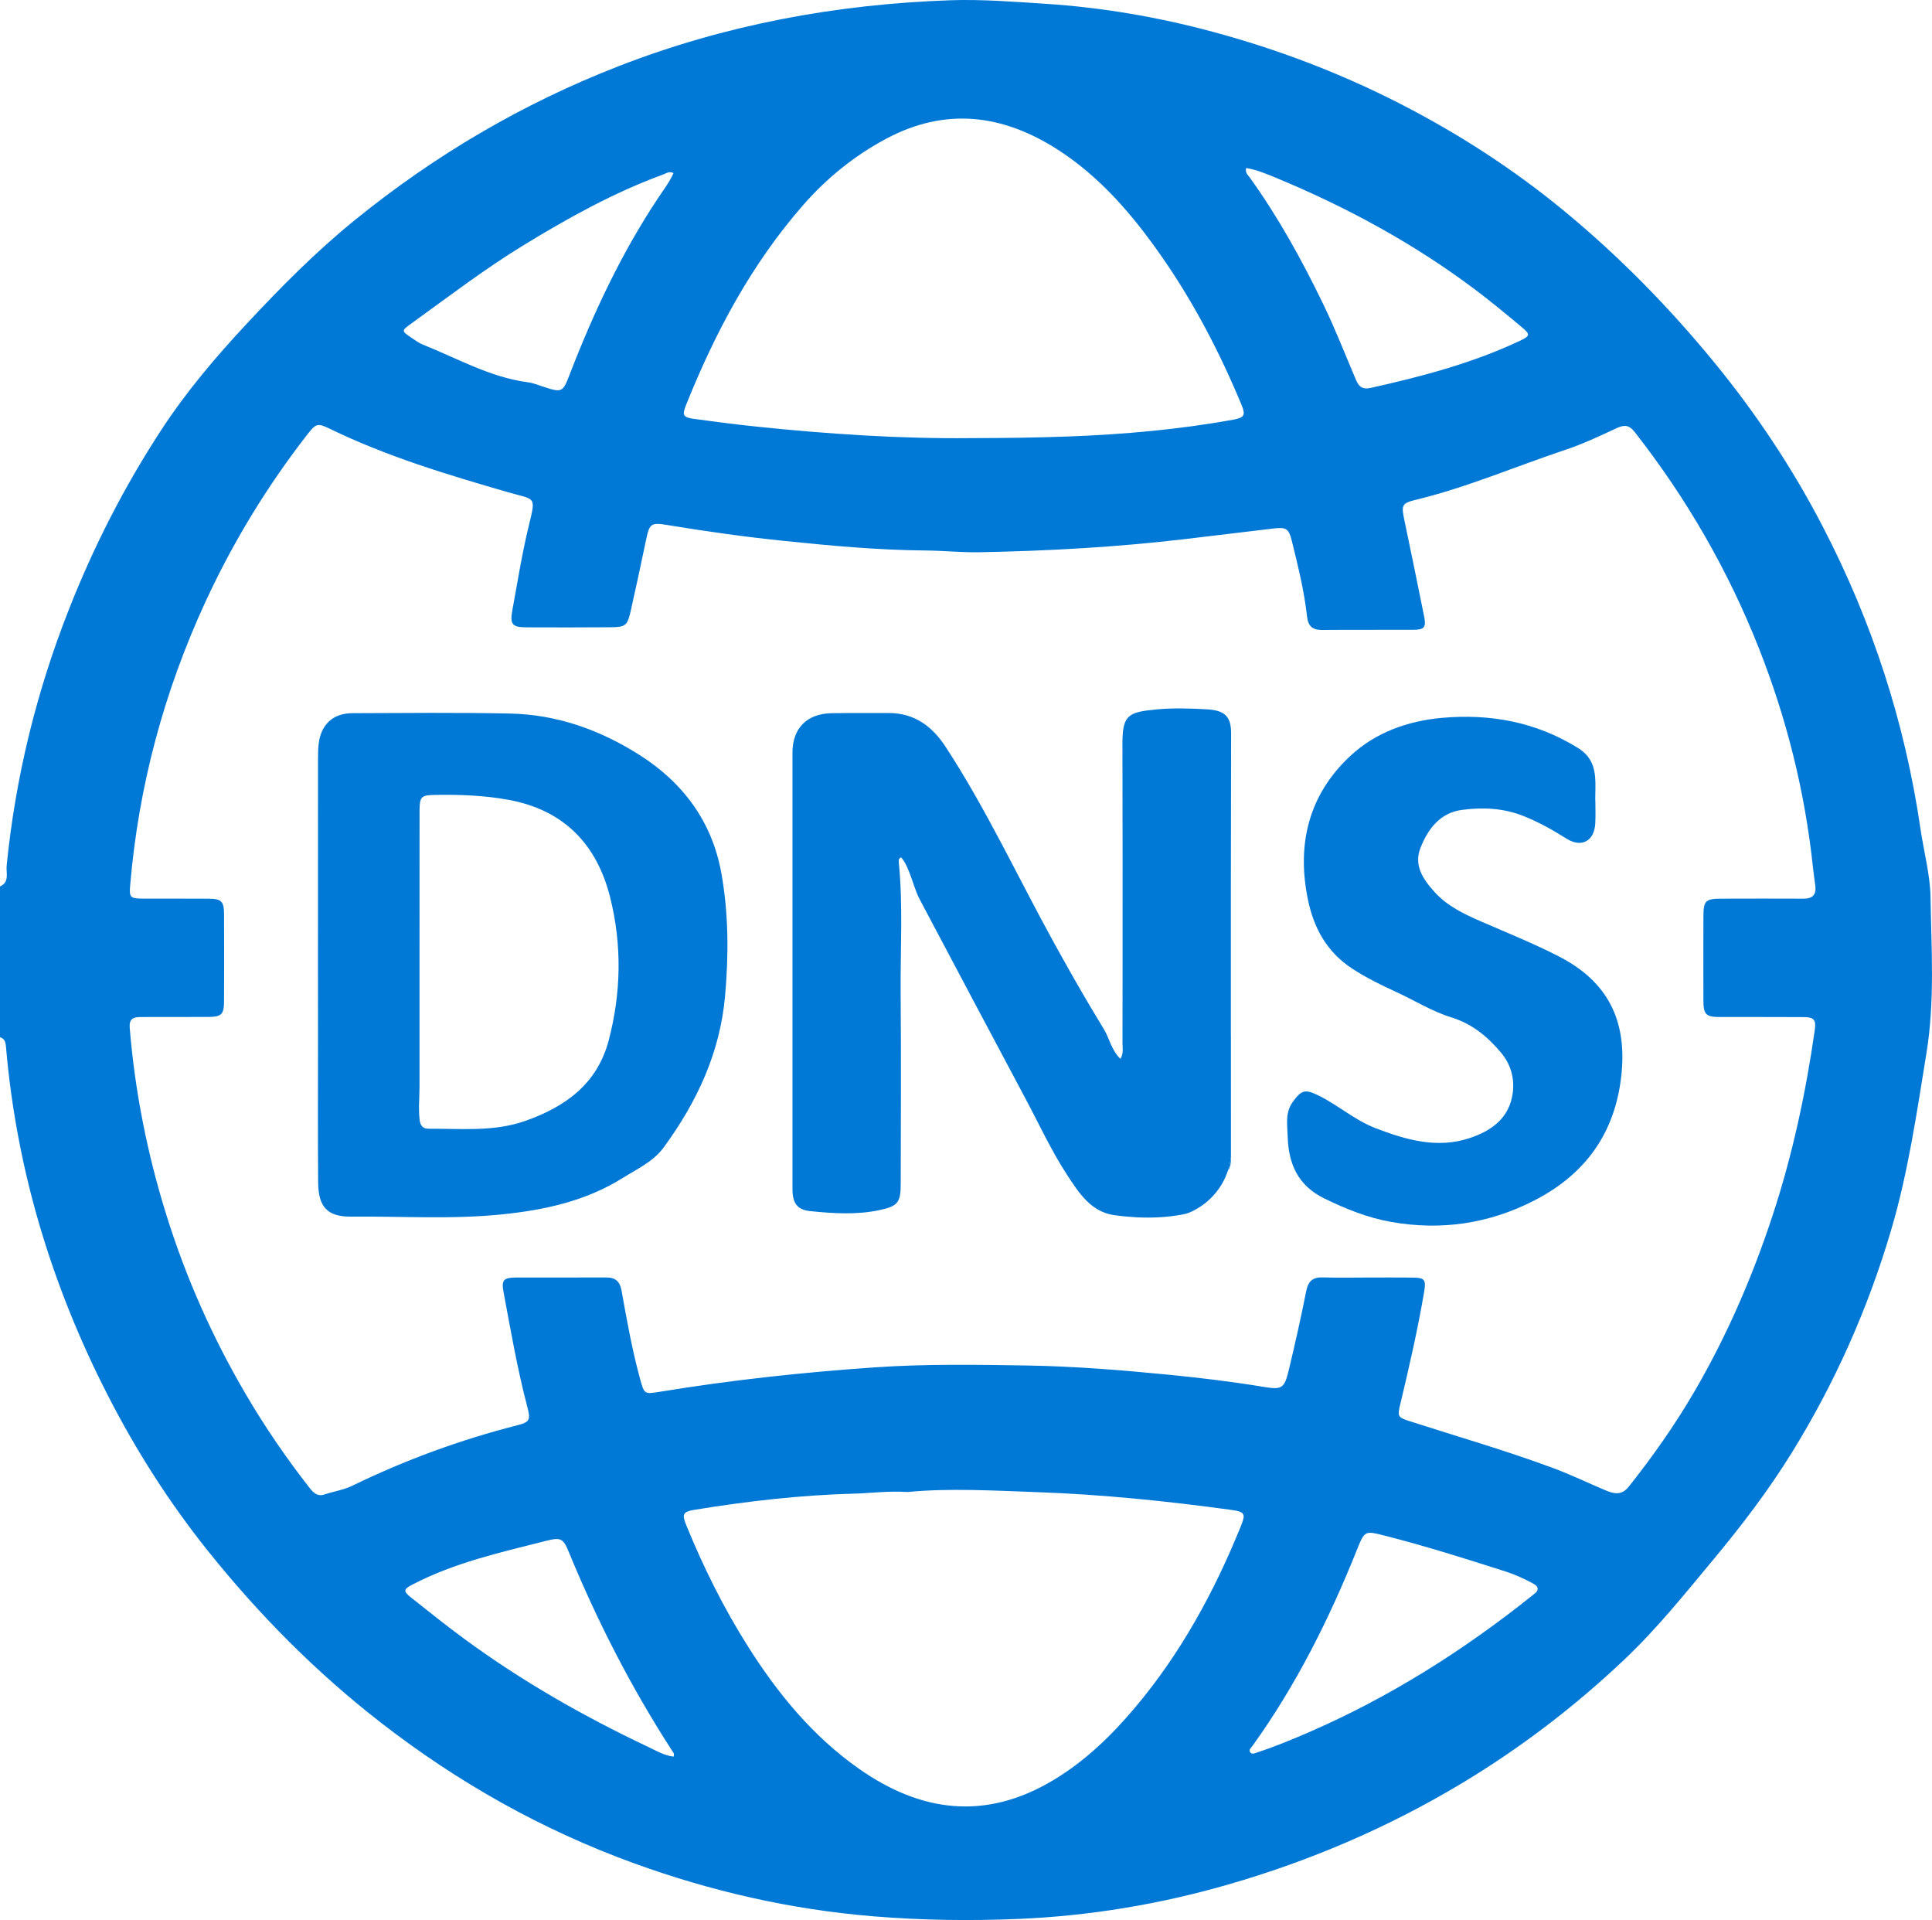 <?xml version="1.0" encoding="UTF-8"?>
<svg id="a" data-name="Layer 2" xmlns="http://www.w3.org/2000/svg" viewBox="0 0 473.62 470.6">
  <g id="b" data-name="Layer 1-2">
    <g id="c" data-name="oaFK7C.tif">
      <g>
        <path d="M473.26,219.92c-.09-5.53-1.66-11.22-2.48-16.86-3.8-26.02-11.83-50.67-23.94-74-7.46-14.37-16.38-27.78-26.66-40.31-11.06-13.49-23.21-25.88-36.65-36.97-12.48-10.3-26.01-19.05-40.45-26.43-14.67-7.5-29.96-13.3-45.83-17.57-13.46-3.62-27.13-5.96-41.06-6.86-7.72-.49-15.44-1.12-23.18-.86-28,.97-55.19,5.98-81.38,16.17-23.55,9.16-45.05,21.81-64.64,37.71-9.57,7.76-18.22,16.51-26.62,25.53-7.61,8.17-14.77,16.62-20.88,25.98-9.09,13.92-16.6,28.64-22.67,44.1-7.94,20.18-13.04,41.05-15.19,62.64-.18,1.73.78,4-1.63,5.08v36.96c1.32.38,1.39,1.46,1.49,2.58,2.61,30.07,11.22,58.41,24.96,85.22,6.92,13.52,15.06,26.28,24.56,38.14,12.53,15.64,26.54,29.78,42.4,42.08,18.89,14.66,39.48,26.25,61.93,34.41,19.01,6.91,38.57,11.37,58.8,13.03,11.82.97,23.63,1.13,35.42.64,17.51-.72,34.74-3.59,51.61-8.46,20.09-5.8,39.15-13.97,57.1-24.74,14.47-8.69,27.78-18.86,40.03-30.47,7.87-7.46,14.62-15.87,21.53-24.18,6.99-8.39,13.6-17.03,19.35-26.31,10.58-17.09,18.68-35.27,24.38-54.54,4.22-14.25,6.32-28.87,8.7-43.51,2.08-12.8,1.2-25.49,1-38.2h0ZM305.48,41.18c2.7.44,5.2,1.52,7.68,2.55,17.11,7.11,33.3,15.91,48.17,27.03,4.05,3.03,7.96,6.28,11.85,9.53,2,1.67,1.88,2.07-.48,3.19-11.72,5.54-24.16,8.81-36.76,11.61-1.77.4-2.77-.19-3.48-1.87-2.68-6.27-5.14-12.63-8.12-18.77-5.23-10.8-11-21.27-18.02-31.02-.42-.58-1.1-1.07-.84-2.25ZM168.23,99.14c7.11-17.7,15.99-34.39,28.63-48.84,5.79-6.63,12.58-12.13,20.37-16.29,14.52-7.75,28.5-6.03,42.03,2.64,10.49,6.74,18.39,16.02,25.43,26.1,7.94,11.36,14.3,23.6,19.63,36.39,1.08,2.6.77,3.22-1.99,3.72-13.28,2.41-26.68,3.6-40.17,4.11-7.65.29-15.3.4-24.17.41-16.85.19-34.84-.96-52.81-2.85-4.96-.52-9.9-1.16-14.84-1.83-2.96-.4-3.19-.88-2.11-3.56h0ZM100.96,79.2c9.04-6.52,17.89-13.3,27.42-19.12,10.94-6.68,22.12-12.9,34.21-17.32.74-.27,1.46-.87,2.52-.34-1.02,2.29-2.54,4.24-3.89,6.28-8.96,13.52-15.79,28.1-21.61,43.19-1.63,4.22-1.86,4.37-6.16,2.98-1.35-.44-2.69-1-4.07-1.18-9.25-1.22-17.27-5.86-25.74-9.24-.91-.36-1.73-.97-2.56-1.52-2.78-1.87-2.74-1.84-.12-3.73ZM165.11,430.55c-2.3-.28-4.3-1.48-6.35-2.45-15.82-7.49-30.97-16.14-45.08-26.52-4.42-3.25-8.7-6.68-13-10.1-1.89-1.5-1.72-1.99.4-3.09,10.35-5.41,21.65-7.9,32.83-10.74,3.61-.92,4.17-.56,5.54,2.77,6.98,16.96,15.31,33.22,25.28,48.63.25.4.69.75.38,1.5ZM304.07,374.36c-6.49,15.96-14.69,30.97-25.84,44.18-5.79,6.88-12.25,13.13-20.06,17.8-16.52,9.88-32.34,7.91-47.64-2.85-11.29-7.94-19.85-18.38-27.15-29.92-5.97-9.44-10.93-19.42-15.15-29.76-1.12-2.73-.83-3.29,2.15-3.78,12.98-2.11,26.02-3.61,39.18-3.95,3.99-.1,7.96-.7,12.98-.39,9.95-.98,20.93-.35,31.89.04,15.8.56,31.52,2.18,47.18,4.31,3.66.5,3.86.9,2.46,4.32h0ZM375.75,390.96c-16.96,13.57-35.18,25.09-55.16,33.73-4.05,1.75-8.12,3.43-12.32,4.8-.59.19-1.36.65-1.82-.06-.38-.58.27-1.07.59-1.52,10.76-14.95,18.9-31.29,25.72-48.34,1.78-4.43,1.95-4.4,6.67-3.19,9.99,2.54,19.81,5.64,29.62,8.78,2.31.74,4.5,1.73,6.62,2.88.57.31,1.21.61,1.29,1.41-.1.74-.69,1.1-1.21,1.51h0ZM421.63,249.26c6.82.03,13.65-.02,20.47.03,2.61,0,3.14.65,2.78,3.18-2.22,15.52-5.5,30.79-10.42,45.69-4.92,14.91-11.14,29.26-19.03,42.81-4.78,8.2-10.23,15.97-16.15,23.41-1.67,2.12-3.54,1.81-5.57.95-4.37-1.84-8.65-3.92-13.09-5.56-11.48-4.25-23.24-7.64-34.88-11.39-3.17-1.01-3.21-1.16-2.41-4.48,2.16-9.06,4.25-18.15,5.8-27.34.5-2.97.08-3.4-2.88-3.43-3.66-.04-7.33-.01-10.99-.01s-7.33.08-10.98-.03c-2.44-.07-3.57.89-4.06,3.32-1.3,6.53-2.75,13.03-4.31,19.5-1.06,4.37-1.65,4.75-6.07,4.02-7.73-1.27-15.49-2.22-23.27-2.98-11.59-1.14-23.2-2.08-34.85-2.27-12.38-.2-24.78-.4-37.15.45-17.77,1.22-35.46,3.13-53.05,6.03-3.53.58-3.61.47-4.58-3.09-1.97-7.15-3.26-14.44-4.57-21.73-.42-2.35-1.55-3.26-3.86-3.24-7.32.05-14.65,0-21.97.02-3.07.01-3.66.57-3.1,3.56,1.76,9.41,3.38,18.85,5.82,28.11.83,3.15.65,3.75-2.36,4.52-14,3.56-27.5,8.5-40.49,14.82-2.2,1.07-4.61,1.4-6.9,2.17-1.66.55-2.67-.4-3.59-1.58-5.75-7.35-11.01-15.04-15.72-23.09-8.11-13.84-14.6-28.43-19.38-43.73-4.68-14.98-7.74-30.3-9.02-45.96-.17-2.1.74-2.67,2.56-2.67,5.58,0,11.15,0,16.73-.02,3.19-.02,3.82-.63,3.83-3.81.03-7.16.04-14.32,0-21.48-.02-3.03-.67-3.67-3.7-3.69-5.41-.04-10.82,0-16.23-.02-3.09-.02-3.33-.32-3.08-3.28,2.06-24.29,8.29-47.47,18.51-69.59,6.77-14.64,15.12-28.31,25.03-41.03,2.03-2.6,2.46-2.68,5.42-1.25,13.98,6.79,28.79,11.24,43.66,15.54,6.69,1.94,6.92.77,5.13,8.1-1.68,6.86-2.78,13.86-4.06,20.82-.64,3.5-.01,4.19,3.51,4.2,6.83.02,13.65.04,20.48-.02,3.79-.03,4.21-.38,5.04-4.06,1.28-5.68,2.5-11.38,3.69-17.08.89-4.31,1.17-4.61,5.41-3.9,9.44,1.56,18.92,2.89,28.44,3.87,11.5,1.19,23.01,2.25,34.59,2.35,4.48.04,8.96.51,13.46.43,16.89-.32,33.73-1.26,50.51-3.25,7.19-.86,14.38-1.73,21.57-2.58,3.02-.35,3.65.06,4.38,3.03,1.51,6.15,3.05,12.29,3.74,18.59.27,2.39,1.38,3.29,3.74,3.26,7.41-.07,14.82,0,22.22-.04,2.81,0,3.28-.58,2.73-3.32-1.59-7.91-3.22-15.82-4.87-23.72-.72-3.48-.59-3.99,2.76-4.8,12.57-3.04,24.45-8.16,36.68-12.25,4.32-1.44,8.49-3.4,12.63-5.33,1.91-.89,3.08-.79,4.44.96,12.65,16.17,22.84,33.78,30.38,52.85,6.86,17.33,11.35,35.3,13.31,53.87.16,1.49.38,2.97.57,4.45.29,2.23-.65,3.21-2.94,3.19-6.57-.05-13.15,0-19.73,0-4.35,0-4.75.39-4.76,4.66-.01,6.74-.02,13.48,0,20.23.01,3.51.58,4.1,4.05,4.12h0Z" style="fill: #0079d6; stroke-width: 0px;"/>
        <path d="M301.75,253.94c.01,9.75.01,19.5.01,29.24v.31c-.12,1.18-.38,2.33-.74,3.42-1.37,4.18-4.33,7.64-8.15,9.66-.04.03-.09.06-.13.07-.35.19-.71.36-1.07.51-.08.04-.16.07-.24.1-.51.18-1.03.33-1.58.43-3.7.69-7.44.86-11.16.68-.01-.01-.02-.01-.03,0-1.82-.1-3.64-.27-5.45-.52-5.81-.79-8.82-5.6-11.6-9.85-3.9-5.96-6.9-12.51-10.27-18.82-8.64-16.23-17.28-32.46-25.87-48.72-.92-1.75-1.47-3.71-2.16-5.58-.63-1.68-1.22-3.38-2.41-4.74-.64.33-.61.77-.57,1.16,1.07,10.72.37,21.45.46,32.18.13,15.48.04,30.96.02,46.44,0,4.75-.56,5.7-5.23,6.69-5.58,1.18-11.28.82-16.89.25-3.39-.34-4.42-2.05-4.42-5.52,0-35.62,0-71.24,0-106.86,0-6.02,3.58-9.58,9.65-9.67,4.66-.07,9.32-.04,13.98-.04,6.27,0,10.64,3.27,13.91,8.28,10.03,15.35,17.72,31.99,26.55,48,2.86,5.19,5.77,10.35,8.79,15.45,1.13,1.91,2.27,3.81,3.43,5.71,1.42,2.32,1.85,5.18,4.08,7.32.83-1.35.51-2.69.51-3.93,0-5.18.01-10.36.02-15.53.01-19.21.02-38.42-.03-57.63-.02-7.18,1.34-7.88,8.32-8.55,4.13-.39,8.33-.26,12.48-.02,4.56.27,5.85,2,5.84,5.96-.07,24.71-.07,49.42-.06,74.12h0Z" style="fill: #0079d6; stroke-width: 0px;"/>
        <path d="M301.76,283.49c0,1.28-.01,2.46-.74,3.42.36-1.09.62-2.24.74-3.42Z" style="fill: #0079d6; stroke-width: 0px;"/>
        <path d="M176.86,214.14c-2.25-12.69-9.36-22.34-20.29-29.23-9.65-6.08-20.09-9.77-31.49-10.02-12.9-.28-25.81-.13-38.71-.09-4.78.02-7.72,2.81-8.26,7.6-.15,1.32-.15,2.66-.15,3.99-.01,16.81-.01,33.63-.01,50.44.01,6.08.01,12.16.01,18.23,0,11.57-.06,23.15.03,34.72.04,6.04,2.27,8.45,8.02,8.41,12.39-.11,24.81.72,37.18-.56,10.33-1.06,20.41-3.26,29.38-8.86,3.58-2.24,7.59-4.05,10.15-7.56,8.13-11.12,13.82-23.21,15.04-37.22.88-10.02.85-20.01-.9-29.85h0ZM149.22,255c-2.82,10.68-10.61,16.25-20.41,19.72-7.75,2.74-15.79,1.88-23.75,1.93-1.41.01-2.03-.8-2.19-2.18-.32-2.66-.04-5.32-.03-7.97.01-10.32,0-20.63,0-30.95.01-12.23,0-24.46.01-36.69.01-3.68.35-3.97,3.98-4.03,6-.1,12,.13,17.9,1.22,13.5,2.49,21.59,10.88,24.85,23.91,2.91,11.65,2.7,23.39-.36,35.04Z" style="fill: #0079d6; stroke-width: 0px;"/>
        <path d="M391.09,196.09c0,1.91.09,3.83-.02,5.74-.24,4.36-3.41,6.03-7.07,3.71-3.31-2.1-6.71-3.99-10.36-5.47-4.95-2.01-10.09-2.25-15.23-1.57-5.39.71-8.35,4.67-10.18,9.3-1.68,4.26.55,7.62,3.39,10.77,3.18,3.54,7.27,5.45,11.48,7.29,6.4,2.79,12.91,5.4,19.11,8.59,11.91,6.13,16.75,15.67,15.24,29.25-1.55,14-8.74,24.05-21.27,30.51-11.16,5.75-22.92,7.44-35.13,5.29-5.7-1-11.14-3.18-16.43-5.77-6.49-3.18-8.76-8.52-8.95-15.17-.08-2.85-.67-5.81,1.23-8.46,2.1-2.92,3.01-3.21,6.21-1.65,4.87,2.37,8.97,6.09,14.06,8.05,7.47,2.87,15.12,5.1,23.09,2.45,5.32-1.76,9.75-4.86,10.58-11.06.49-3.63-.53-7.08-2.82-9.82-3.26-3.91-7.07-7.11-12.21-8.7-4.76-1.47-9.05-4.18-13.59-6.26-3.7-1.69-7.27-3.45-10.73-5.7-6.33-4.13-9.46-10.1-10.87-16.97-2.77-13.44.16-25.63,10.4-35.16,6.17-5.75,14.08-8.58,22.45-9.33,11.8-1.06,23,.98,33.29,7.33,2.86,1.77,4,4.08,4.27,7.08.17,1.9.03,3.83.03,5.74h.03Z" style="fill: #0079d6; stroke-width: 0px;"/>
      </g>
    </g>
  </g>
</svg>